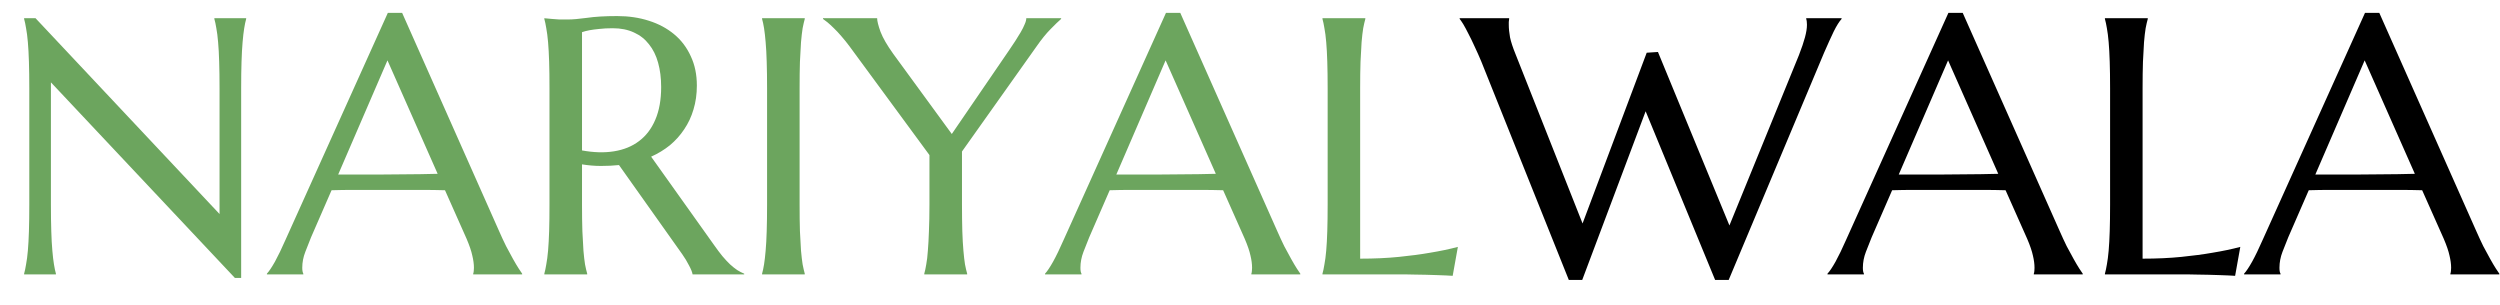 <svg width="82" height="10" viewBox="0 0 82 10" fill="none" xmlns="http://www.w3.org/2000/svg">
<path d="M1.166 0.598L7.201 7.02V2.895C7.201 2.562 7.197 2.273 7.189 2.027C7.182 1.777 7.17 1.562 7.154 1.383C7.139 1.199 7.119 1.047 7.096 0.926C7.076 0.805 7.055 0.703 7.031 0.621V0.598H8.074V0.621C8.051 0.703 8.029 0.805 8.01 0.926C7.99 1.047 7.973 1.199 7.957 1.383C7.941 1.562 7.93 1.777 7.922 2.027C7.914 2.273 7.91 2.562 7.91 2.895V9.117H7.705L1.67 2.701V6.709C1.67 7.041 1.674 7.332 1.682 7.582C1.689 7.828 1.701 8.041 1.717 8.221C1.732 8.4 1.75 8.551 1.77 8.672C1.789 8.793 1.811 8.895 1.834 8.977V9H0.791V8.977C0.814 8.895 0.836 8.793 0.855 8.672C0.879 8.551 0.898 8.4 0.914 8.221C0.93 8.041 0.941 7.828 0.949 7.582C0.957 7.332 0.961 7.041 0.961 6.709V2.895C0.961 2.562 0.957 2.273 0.949 2.027C0.941 1.777 0.93 1.562 0.914 1.383C0.898 1.199 0.879 1.047 0.855 0.926C0.836 0.805 0.814 0.703 0.791 0.621V0.598H1.166ZM15.521 9V8.977C15.529 8.957 15.535 8.928 15.539 8.889C15.543 8.85 15.545 8.814 15.545 8.783C15.545 8.662 15.527 8.529 15.492 8.385C15.461 8.236 15.398 8.053 15.305 7.834L14.596 6.24C14.377 6.232 14.086 6.229 13.723 6.229C13.359 6.229 12.967 6.229 12.545 6.229C12.236 6.229 11.938 6.229 11.648 6.229C11.363 6.229 11.105 6.232 10.875 6.24L10.201 7.787C10.143 7.932 10.08 8.09 10.014 8.262C9.947 8.434 9.914 8.607 9.914 8.783C9.914 8.834 9.918 8.877 9.926 8.912C9.934 8.943 9.941 8.965 9.949 8.977V9H8.754V8.977C8.824 8.902 8.912 8.771 9.018 8.584C9.123 8.393 9.238 8.154 9.363 7.869L12.721 0.422H13.19L16.371 7.582C16.445 7.75 16.521 7.914 16.6 8.074C16.682 8.23 16.758 8.371 16.828 8.496C16.898 8.621 16.961 8.727 17.016 8.812C17.07 8.898 17.107 8.953 17.127 8.977V9H15.521ZM11.725 5.725C11.951 5.725 12.184 5.725 12.422 5.725C12.66 5.721 12.893 5.719 13.119 5.719C13.35 5.715 13.57 5.713 13.781 5.713C13.992 5.709 14.184 5.705 14.355 5.701L12.709 1.98L11.092 5.725H11.725ZM19.09 6.709C19.09 7.041 19.094 7.332 19.102 7.582C19.113 7.828 19.125 8.041 19.137 8.221C19.152 8.4 19.17 8.551 19.189 8.672C19.213 8.793 19.236 8.895 19.26 8.977V9H17.854V8.977C17.877 8.895 17.898 8.793 17.918 8.672C17.941 8.551 17.961 8.4 17.977 8.221C17.992 8.041 18.004 7.828 18.012 7.582C18.02 7.332 18.023 7.041 18.023 6.709V2.895C18.023 2.562 18.02 2.273 18.012 2.027C18.004 1.777 17.992 1.562 17.977 1.383C17.961 1.199 17.941 1.047 17.918 0.926C17.898 0.805 17.877 0.703 17.854 0.621V0.598C17.932 0.605 18.014 0.613 18.1 0.621C18.174 0.629 18.256 0.635 18.346 0.639C18.439 0.639 18.535 0.639 18.633 0.639C18.785 0.639 18.99 0.621 19.248 0.586C19.51 0.547 19.842 0.527 20.244 0.527C20.619 0.527 20.965 0.578 21.281 0.68C21.602 0.781 21.879 0.93 22.113 1.125C22.348 1.32 22.529 1.561 22.658 1.846C22.791 2.127 22.857 2.447 22.857 2.807C22.857 3.088 22.82 3.35 22.746 3.592C22.676 3.83 22.574 4.047 22.441 4.242C22.312 4.438 22.156 4.611 21.973 4.764C21.789 4.912 21.584 5.037 21.357 5.139L23.414 8.027C23.516 8.172 23.609 8.297 23.695 8.402C23.785 8.508 23.869 8.598 23.947 8.672C24.029 8.746 24.107 8.809 24.182 8.859C24.256 8.906 24.332 8.945 24.41 8.977V9H22.717C22.705 8.926 22.666 8.828 22.6 8.707C22.537 8.582 22.463 8.459 22.377 8.338L20.303 5.414C20.111 5.434 19.914 5.443 19.711 5.443C19.508 5.443 19.301 5.426 19.09 5.391V6.709ZM19.09 4.934C19.473 5.004 19.822 5.014 20.139 4.963C20.459 4.912 20.732 4.801 20.959 4.629C21.189 4.457 21.367 4.225 21.492 3.932C21.621 3.635 21.686 3.275 21.686 2.854C21.686 2.561 21.652 2.295 21.586 2.057C21.52 1.818 21.42 1.617 21.287 1.453C21.158 1.285 20.994 1.156 20.795 1.066C20.596 0.973 20.363 0.926 20.098 0.926C19.93 0.926 19.783 0.934 19.658 0.949C19.533 0.961 19.428 0.975 19.342 0.99C19.24 1.01 19.156 1.031 19.09 1.055V4.934ZM24.996 8.977C25.02 8.895 25.041 8.793 25.061 8.672C25.08 8.551 25.098 8.4 25.113 8.221C25.129 8.041 25.141 7.828 25.148 7.582C25.156 7.332 25.16 7.041 25.16 6.709V2.895C25.16 2.562 25.156 2.273 25.148 2.027C25.141 1.777 25.129 1.562 25.113 1.383C25.098 1.199 25.08 1.047 25.061 0.926C25.041 0.805 25.02 0.703 24.996 0.621V0.598H26.396V0.621C26.373 0.703 26.35 0.805 26.326 0.926C26.307 1.047 26.289 1.199 26.273 1.383C26.262 1.562 26.25 1.777 26.238 2.027C26.23 2.273 26.227 2.562 26.227 2.895V6.709C26.227 7.041 26.23 7.332 26.238 7.582C26.25 7.828 26.262 8.041 26.273 8.221C26.289 8.4 26.307 8.551 26.326 8.672C26.35 8.793 26.373 8.895 26.396 8.977V9H24.996V8.977ZM31.553 4.969V6.709C31.553 7.041 31.557 7.332 31.564 7.582C31.572 7.828 31.584 8.041 31.6 8.221C31.615 8.4 31.633 8.551 31.652 8.672C31.676 8.793 31.699 8.895 31.723 8.977V9H30.316V8.977C30.34 8.895 30.361 8.793 30.381 8.672C30.404 8.551 30.422 8.4 30.434 8.221C30.449 8.041 30.461 7.828 30.469 7.582C30.48 7.332 30.486 7.041 30.486 6.709V5.086L27.867 1.523C27.777 1.402 27.688 1.291 27.598 1.189C27.512 1.088 27.43 1 27.352 0.926C27.273 0.848 27.203 0.783 27.141 0.732C27.078 0.682 27.029 0.645 26.994 0.621V0.598H28.77C28.77 0.688 28.807 0.836 28.881 1.043C28.959 1.246 29.098 1.486 29.297 1.764L31.219 4.395L33.1 1.646C33.166 1.549 33.232 1.449 33.299 1.348C33.365 1.246 33.426 1.148 33.48 1.055C33.535 0.961 33.578 0.875 33.609 0.797C33.645 0.719 33.662 0.652 33.662 0.598H34.805V0.621C34.719 0.695 34.603 0.807 34.459 0.955C34.315 1.1 34.158 1.293 33.99 1.535L31.553 4.969ZM41.045 9V8.977C41.053 8.957 41.059 8.928 41.062 8.889C41.066 8.85 41.068 8.814 41.068 8.783C41.068 8.662 41.051 8.529 41.016 8.385C40.984 8.236 40.922 8.053 40.828 7.834L40.119 6.24C39.9 6.232 39.609 6.229 39.246 6.229C38.883 6.229 38.49 6.229 38.068 6.229C37.76 6.229 37.461 6.229 37.172 6.229C36.887 6.229 36.629 6.232 36.398 6.24L35.725 7.787C35.666 7.932 35.603 8.09 35.537 8.262C35.471 8.434 35.438 8.607 35.438 8.783C35.438 8.834 35.441 8.877 35.449 8.912C35.457 8.943 35.465 8.965 35.473 8.977V9H34.277V8.977C34.348 8.902 34.435 8.771 34.541 8.584C34.647 8.393 34.762 8.154 34.887 7.869L38.244 0.422H38.713L41.895 7.582C41.969 7.75 42.045 7.914 42.123 8.074C42.205 8.23 42.281 8.371 42.352 8.496C42.422 8.621 42.484 8.727 42.539 8.812C42.594 8.898 42.631 8.953 42.65 8.977V9H41.045ZM37.248 5.725C37.475 5.725 37.707 5.725 37.945 5.725C38.184 5.721 38.416 5.719 38.643 5.719C38.873 5.715 39.094 5.713 39.305 5.713C39.516 5.709 39.707 5.705 39.879 5.701L38.232 1.98L36.615 5.725H37.248ZM44.613 8.484C45.074 8.484 45.498 8.465 45.885 8.426C46.272 8.387 46.609 8.342 46.898 8.291C47.234 8.236 47.541 8.172 47.818 8.098L47.648 9.047C47.602 9.043 47.531 9.039 47.438 9.035C47.344 9.031 47.238 9.027 47.121 9.023C47.008 9.02 46.887 9.016 46.758 9.012C46.633 9.012 46.514 9.01 46.4 9.006C46.287 9.006 46.185 9.004 46.096 9C46.01 9 45.947 9 45.908 9H43.377V8.977C43.4 8.895 43.422 8.793 43.441 8.672C43.465 8.551 43.484 8.4 43.5 8.221C43.516 8.041 43.527 7.828 43.535 7.582C43.543 7.332 43.547 7.041 43.547 6.709V2.895C43.547 2.562 43.543 2.273 43.535 2.027C43.527 1.777 43.516 1.562 43.5 1.383C43.484 1.199 43.465 1.047 43.441 0.926C43.422 0.805 43.4 0.703 43.377 0.621V0.598H44.783V0.621C44.76 0.703 44.736 0.805 44.713 0.926C44.693 1.047 44.676 1.199 44.66 1.383C44.648 1.562 44.637 1.777 44.625 2.027C44.617 2.273 44.613 2.562 44.613 2.895V8.484Z" fill="#6CA55E"/>
<path d="M54.381 1.705L56.725 7.395L59.004 1.811C59.094 1.58 59.16 1.385 59.203 1.225C59.246 1.064 59.268 0.928 59.268 0.814C59.268 0.779 59.266 0.744 59.262 0.709C59.258 0.67 59.252 0.641 59.244 0.621V0.598H60.404V0.621C60.326 0.707 60.24 0.844 60.147 1.031C60.057 1.219 59.951 1.451 59.83 1.729L56.701 9.182H56.256L53.977 3.65L51.897 9.182H51.457L48.586 2.016C48.516 1.848 48.443 1.686 48.369 1.529C48.299 1.373 48.23 1.232 48.164 1.107C48.102 0.982 48.045 0.877 47.994 0.791C47.94 0.705 47.9 0.648 47.877 0.621V0.598H49.5V0.621C49.492 0.664 49.488 0.697 49.488 0.721C49.488 0.744 49.488 0.771 49.488 0.803C49.488 0.936 49.502 1.076 49.529 1.225C49.56 1.373 49.619 1.553 49.705 1.764L51.908 7.33L54.012 1.729L54.381 1.705ZM66.709 9V8.977C66.717 8.957 66.723 8.928 66.727 8.889C66.731 8.85 66.732 8.814 66.732 8.783C66.732 8.662 66.715 8.529 66.68 8.385C66.648 8.236 66.586 8.053 66.492 7.834L65.783 6.24C65.564 6.232 65.273 6.229 64.91 6.229C64.547 6.229 64.154 6.229 63.732 6.229C63.424 6.229 63.125 6.229 62.836 6.229C62.551 6.229 62.293 6.232 62.062 6.24L61.389 7.787C61.33 7.932 61.268 8.09 61.201 8.262C61.135 8.434 61.102 8.607 61.102 8.783C61.102 8.834 61.105 8.877 61.113 8.912C61.121 8.943 61.129 8.965 61.137 8.977V9H59.941V8.977C60.012 8.902 60.1 8.771 60.205 8.584C60.31 8.393 60.426 8.154 60.551 7.869L63.908 0.422H64.377L67.559 7.582C67.633 7.75 67.709 7.914 67.787 8.074C67.869 8.23 67.945 8.371 68.016 8.496C68.086 8.621 68.148 8.727 68.203 8.812C68.258 8.898 68.295 8.953 68.314 8.977V9H66.709ZM62.912 5.725C63.139 5.725 63.371 5.725 63.609 5.725C63.848 5.721 64.08 5.719 64.307 5.719C64.537 5.715 64.758 5.713 64.969 5.713C65.18 5.709 65.371 5.705 65.543 5.701L63.897 1.98L62.279 5.725H62.912ZM70.277 8.484C70.738 8.484 71.162 8.465 71.549 8.426C71.936 8.387 72.273 8.342 72.562 8.291C72.898 8.236 73.205 8.172 73.482 8.098L73.312 9.047C73.266 9.043 73.195 9.039 73.102 9.035C73.008 9.031 72.902 9.027 72.785 9.023C72.672 9.02 72.551 9.016 72.422 9.012C72.297 9.012 72.178 9.01 72.064 9.006C71.951 9.006 71.85 9.004 71.76 9C71.674 9 71.611 9 71.572 9H69.041V8.977C69.064 8.895 69.086 8.793 69.106 8.672C69.129 8.551 69.148 8.4 69.164 8.221C69.18 8.041 69.191 7.828 69.199 7.582C69.207 7.332 69.211 7.041 69.211 6.709V2.895C69.211 2.562 69.207 2.273 69.199 2.027C69.191 1.777 69.18 1.562 69.164 1.383C69.148 1.199 69.129 1.047 69.106 0.926C69.086 0.805 69.064 0.703 69.041 0.621V0.598H70.447V0.621C70.424 0.703 70.4 0.805 70.377 0.926C70.357 1.047 70.34 1.199 70.324 1.383C70.312 1.562 70.301 1.777 70.289 2.027C70.281 2.273 70.277 2.562 70.277 2.895V8.484ZM80.373 9V8.977C80.381 8.957 80.387 8.928 80.391 8.889C80.394 8.85 80.397 8.814 80.397 8.783C80.397 8.662 80.379 8.529 80.344 8.385C80.312 8.236 80.25 8.053 80.156 7.834L79.447 6.24C79.228 6.232 78.938 6.229 78.574 6.229C78.211 6.229 77.818 6.229 77.397 6.229C77.088 6.229 76.789 6.229 76.5 6.229C76.215 6.229 75.957 6.232 75.727 6.24L75.053 7.787C74.994 7.932 74.932 8.09 74.865 8.262C74.799 8.434 74.766 8.607 74.766 8.783C74.766 8.834 74.769 8.877 74.777 8.912C74.785 8.943 74.793 8.965 74.801 8.977V9H73.606V8.977C73.676 8.902 73.764 8.771 73.869 8.584C73.975 8.393 74.09 8.154 74.215 7.869L77.572 0.422H78.041L81.223 7.582C81.297 7.75 81.373 7.914 81.451 8.074C81.533 8.23 81.609 8.371 81.68 8.496C81.75 8.621 81.812 8.727 81.867 8.812C81.922 8.898 81.959 8.953 81.978 8.977V9H80.373ZM76.576 5.725C76.803 5.725 77.035 5.725 77.273 5.725C77.512 5.721 77.744 5.719 77.971 5.719C78.201 5.715 78.422 5.713 78.633 5.713C78.844 5.709 79.035 5.705 79.207 5.701L77.561 1.98L75.943 5.725H76.576Z" fill="black"/>
</svg>

